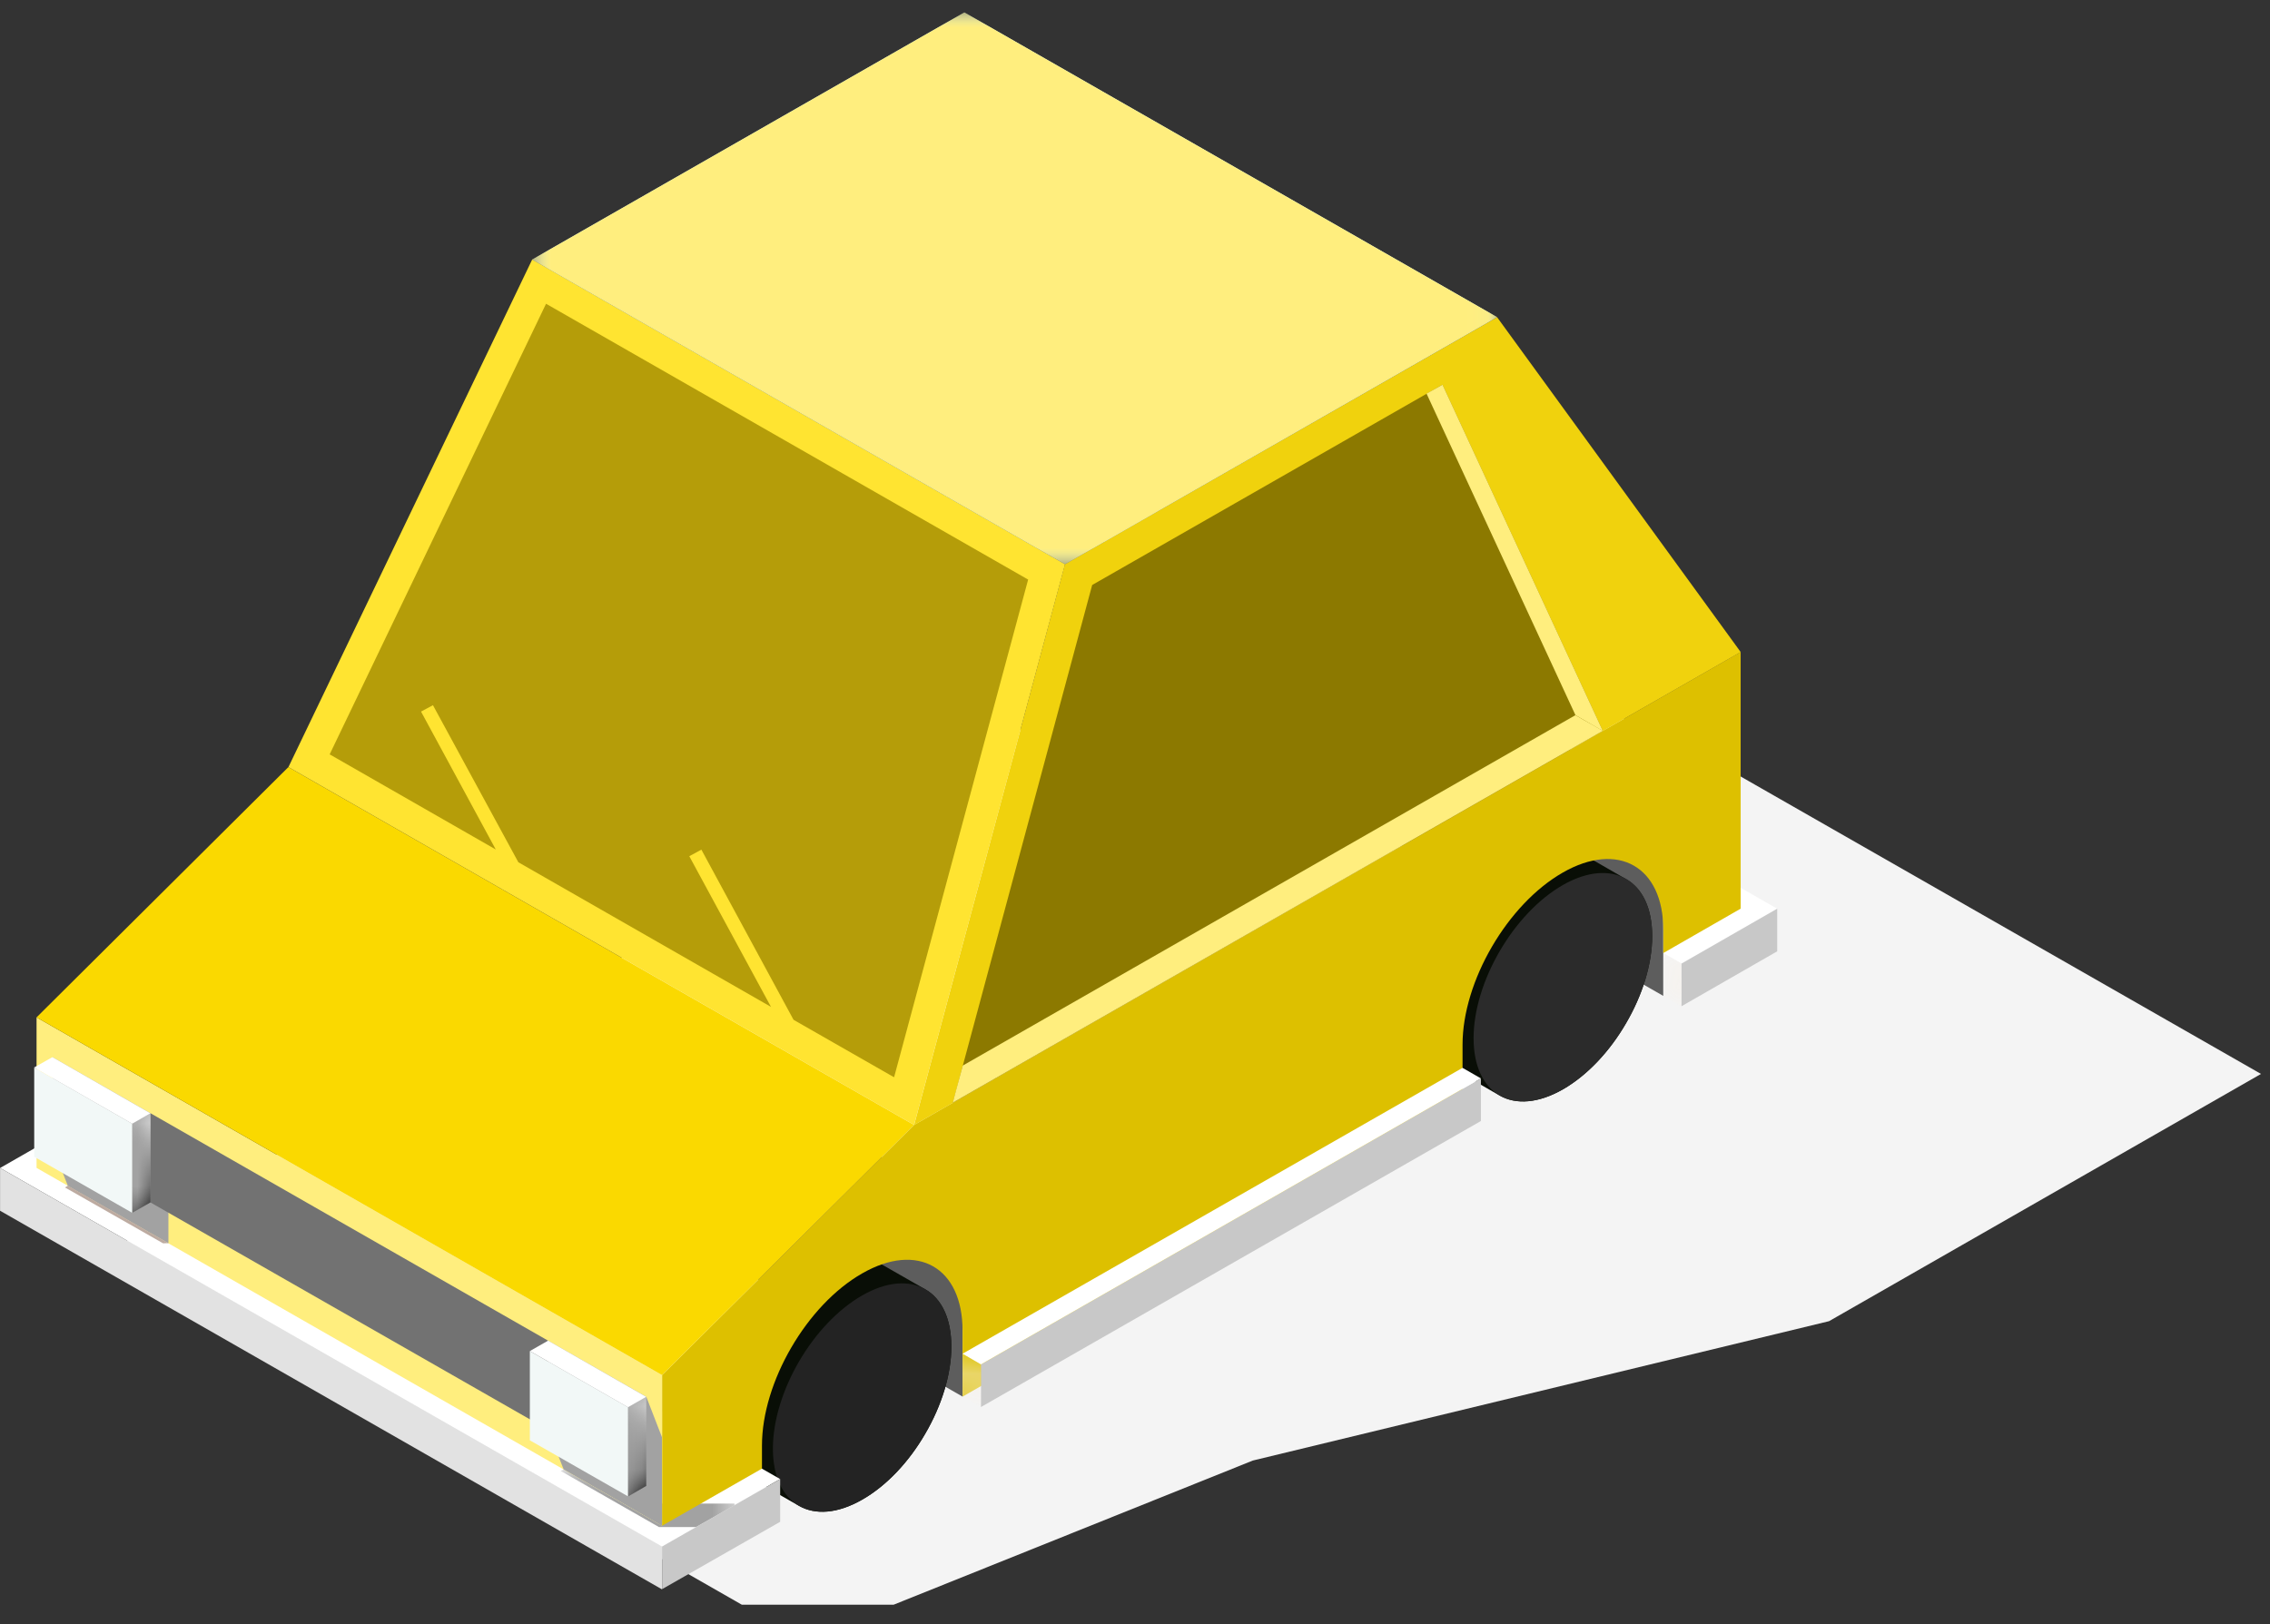 <?xml version="1.0" encoding="UTF-8"?>
<svg width="109px" height="78px" viewBox="0 0 109 78" version="1.1" xmlns="http://www.w3.org/2000/svg" xmlns:xlink="http://www.w3.org/1999/xlink">
    <rect x="0" y="0" width="109" height="78" fill="#333333" stroke="none"/>
    <!-- Generator: Sketch 50.2 (55047) - http://www.bohemiancoding.com/sketch -->
    <title>Group 15</title>
    <desc>Created with Sketch.</desc>
    <defs>
        <polygon id="path-1" points="0.008 47.599 87.419 47.599 87.419 0.598 0.008 0.598"></polygon>
        <polygon id="path-3" points="0.226 7.666 8.567 7.666 8.567 0.167 0.226 0.167"></polygon>
        <polygon id="path-5" points="0.843 6.2 2.6 6.2 6.514 3.962 0.843 0.727"></polygon>
        <polygon id="path-7" points="46.928 0.787 0.6 0.787 0.6 27.288 46.928 27.288"></polygon>
        <polygon id="path-9" points="0.754 2.888 1.628 3.387 1.628 1.34 0.754 0.826"></polygon>
        <polygon id="path-11" points="0.555 2.598 1.437 3.104 1.437 1.057 0.555 0.544"></polygon>
        <polygon id="path-13" points="0.84 2.655 0.84 0.512 1.714 0.006 1.714 4.292 0.84 4.798 0.84 2.655 0.84 0.006 8.576 0.006 8.576 7.672 0.84 7.672 0.84 2.655"></polygon>
        <linearGradient x1="50%" y1="0%" x2="50%" y2="100%" id="linearGradient-15">
            <stop stop-color="#FFFFFF" offset="0%"></stop>
            <stop stop-color="#000000" offset="100%"></stop>
        </linearGradient>
        <polygon id="path-16" points="0.244 2.646 0.244 0.503 1.118 0.012 1.118 4.29 0.244 4.789 0.244 2.646 0.244 0.012 7.981 0.012 7.981 7.679 0.244 7.679"></polygon>
        <polygon id="path-18" points="0.657 0.895 1.307 1.278 1.307 0.397 0.657 0.013"></polygon>
        <polygon id="path-20" points="0.181 2.022 0.181 2.904 3.052 1.263 3.052 2.145 3.717 1.762 3.717 0.504 3.717 0.006"></polygon>
        <polygon id="path-22" points="0.389 1.662 1.054 2.037 1.054 1.156 0.389 0.78"></polygon>
        <polygon id="path-24" points="0.389 2.513 1.054 2.889 4.59 0.873 3.924 0.489"></polygon>
        <polygon id="path-26" points="46.928 0.787 0.6 0.787 0.6 27.288 46.928 27.288"></polygon>
    </defs>
    <g id="Page-1" stroke="none" stroke-width="1" fill="none" fill-rule="evenodd">
        <g id="Головна" transform="translate(-991, -2160)">
            <g id="Group-15" transform="translate(991, 2159)">
                <g id="Page-1">
                    <g id="Group-12" transform="translate(1.745, 30.61)">
                        <path d="M58.414,40.539 C52.666,42.846 46.917,45.154 41.169,47.462 L33.873,47.462 L3.831,30.273 L55.636,0.65 L65.044,6.032 L71.265,2.475 L81.238,7.343 L106.823,21.971 L86.081,33.846 L58.414,40.539 Z" id="Fill-1" fill="#F4F4F4"></path>
                        <g id="Group-5" transform="translate(0, 0.867)">
                            <mask id="mask-2" fill="white">
                                <use xlink:href="#path-1"></use>
                            </mask>
                            <g id="Clip-4"></g>
                        </g>
                        <polygon id="Fill-6" fill="#5D5D5D" points="14.434 11.004 44.476 28.184 44.476 37.468 14.434 20.28"></polygon>
                        <path d="M36.624,42.718 C37.405,43.162 38.465,43.101 39.657,42.419 C40.841,41.744 41.916,40.586 42.682,39.252 C43.463,37.918 43.935,36.424 43.935,35.067 C43.935,33.71 43.463,32.759 42.682,32.314 C41.545,31.663 40.786,31.226 39.641,30.574 C38.868,30.122 37.792,30.191 36.609,30.865 C35.433,31.548 34.357,32.705 33.576,34.039 C32.802,35.373 32.322,36.868 32.322,38.225 C32.322,39.582 32.802,40.533 33.576,40.977 C34.736,41.637 35.487,42.066 36.624,42.718" id="Fill-8" fill="#090E06"></path>
                        <path d="M39.654,32.61 C37.286,33.967 35.368,37.256 35.368,39.97 C35.368,42.676 37.286,43.773 39.654,42.416 C42.021,41.066 43.94,37.77 43.94,35.063 C43.94,32.357 42.021,31.253 39.654,32.61" id="Fill-10" fill="#232323"></path>
                    </g>
                    <polygon id="Fill-13" fill="#FFFFFF" points="52.138 30.915 80.741 47.275 85.337 44.645 56.742 28.285"></polygon>
                    <g id="Group-20" transform="translate(0, 53.609)">
                        <polygon id="Fill-15" fill="#FFFFFF" points="5.67 0.245 0.006 3.488 31.789 21.673 37.46 18.43"></polygon>
                        <g id="Group-19" transform="translate(26.701, 17.799)">
                            <mask id="mask-4" fill="white">
                                <use xlink:href="#path-3"></use>
                            </mask>
                            <g id="Clip-18"></g>
                            <polygon id="Fill-17" fill="#A2A2A2" mask="url(#mask-4)" points="0.366 0.167 4.938 2.781 4.938 1.808 8.567 1.808 8.567 1.892 6.725 2.935 4.938 2.935 0.226 0.244"></polygon>
                        </g>
                    </g>
                    <g id="Group-23" transform="translate(30.947, 68.076)">
                        <mask id="mask-6" fill="white">
                            <use xlink:href="#path-5"></use>
                        </mask>
                        <g id="Clip-22"></g>
                        <polygon id="Fill-21" mask="url(#mask-6)" points="0.843 6.2 2.6 6.2 6.514 3.962 0.843 0.727"></polygon>
                    </g>
                    <g id="Group-49" transform="translate(0, 0.811)">
                        <polygon id="Fill-24" fill="#5D5D5D" points="53.02 23.381 79.866 38.737 79.866 48.021 53.02 32.665"></polygon>
                        <path d="M72.014,52.812 C72.796,53.256 73.863,53.187 75.047,52.513 C76.231,51.83 77.306,50.673 78.072,49.339 C78.854,48.013 79.333,46.51 79.333,45.153 C79.333,43.796 78.854,42.845 78.072,42.408 C76.943,41.757 76.177,41.312 75.039,40.66 C74.258,40.216 73.183,40.277 71.999,40.959 C70.823,41.634 69.747,42.799 68.966,44.133 C68.192,45.46 67.713,46.962 67.713,48.319 C67.713,49.676 68.192,50.627 68.966,51.064 C70.126,51.723 70.877,52.152 72.014,52.812" id="Fill-26" fill="#090E06"></path>
                        <path d="M75.044,42.697 C72.677,44.054 70.758,47.35 70.758,50.056 C70.758,52.763 72.677,53.867 75.044,52.51 C77.411,51.16 79.338,47.864 79.338,45.15 C79.338,42.444 77.411,41.347 75.044,42.697" id="Fill-28" fill="#2B2B2B"></path>
                        <path d="M83.582,31.504 L43.892,54.22 L31.791,66.233 L31.791,73.47 L36.588,70.726 L36.588,69.614 C36.588,66.571 38.739,62.868 41.4,61.35 C44.062,59.824 46.22,61.058 46.22,64.102 L46.22,67.268 L70.228,53.53 L70.228,50.364 C70.228,47.32 72.386,43.617 75.04,42.099 C77.702,40.574 79.868,41.816 79.868,44.852 L79.868,45.963 L83.582,43.832 L83.582,31.504 Z" id="Fill-30" fill="#DDC000"></path>
                        <polygon id="Fill-32" fill="#FFEE7E" points="1.755 49.053 31.79 66.233 31.79 73.47 1.755 56.282"></polygon>
                        <path d="M8.087,59.902 L3.26,57.149 L2.517,55.248 L2.517,50.963 L7.229,53.661 L8.087,55.854 L8.087,59.902 Z M31.785,69.216 L31.785,73.471 L27.066,70.765 L26.315,68.864 L26.315,64.578 L31.035,67.277 L31.785,69.216 Z" id="Fill-34" fill="#A2A2A2"></path>
                        <polygon id="Fill-36" fill="#F0D20D" points="71.886 15.423 51.136 27.29 43.894 54.222 83.584 31.507"></polygon>
                        <polygon id="Fill-38" fill="#8C7900" points="69.264 18.665 76.962 35.293 45.752 53.156 52.444 28.286"></polygon>
                        <polygon id="Fill-40" fill="#FAD900" points="1.755 49.053 31.79 66.233 43.89 54.22 13.848 37.032"></polygon>
                        <polygon id="Fill-42" fill="#FFE431" points="25.555 12.653 51.141 27.288 43.892 54.22 13.85 37.032"></polygon>
                        <g id="Group-46" transform="translate(24.956, -0)">
                            <mask id="mask-8" fill="white">
                                <use xlink:href="#path-7"></use>
                            </mask>
                            <g id="Clip-45"></g>
                            <polygon id="Fill-44" fill="#C5E6F1" mask="url(#mask-8)" points="0.6 12.653 26.186 27.288 46.928 15.42 21.35 0.785"></polygon>
                        </g>
                        <polygon id="Fill-47" fill="#E2E2E2" points="0.003 56.285 31.786 74.47 31.786 76.525 0.003 58.34"></polygon>
                    </g>
                    <path d="M80.741,47.283 L80.741,49.33 L85.337,46.692 L85.337,44.645 L80.741,47.283 Z M47.102,66.533 L47.102,68.58 L71.109,54.842 L71.109,52.795 L47.102,66.533 Z M31.791,75.28 L31.791,77.327 L37.462,74.092 L37.462,72.038 L31.791,75.28 Z" id="Fill-50" fill="#C8C8C8"></path>
                    <g id="Group-54" transform="translate(79.113, 45.943)">
                        <mask id="mask-10" fill="white">
                            <use xlink:href="#path-9"></use>
                        </mask>
                        <g id="Clip-53"></g>
                        <polygon id="Fill-52" fill="#F7F2EC" mask="url(#mask-10)" points="0.754 2.888 1.628 3.387 1.628 1.34 0.754 0.826"></polygon>
                    </g>
                    <g id="Group-57" transform="translate(45.665, 65.476)">
                        <mask id="mask-12" fill="white">
                            <use xlink:href="#path-11"></use>
                        </mask>
                        <g id="Clip-56"></g>
                        <polygon id="Fill-55" fill="#F7F2EC" mask="url(#mask-12)" points="0.555 2.598 1.437 3.104 1.437 1.057 0.555 0.544"></polygon>
                    </g>
                    <polygon id="Fill-58" fill="#FFFFFF" points="46.22 66.019 47.102 66.533 71.109 52.795 70.227 52.289"></polygon>
                    <g id="Group-68" transform="translate(6.981, 19.477)">
                        <polygon id="Fill-60" fill="#FFEE7E" points="39.088 33.299 39.088 33.299 38.926 33.89 38.771 34.48 69.981 16.625 69.548 16.372 69.107 16.126 68.666 15.873 39.251 32.701"></polygon>
                        <polygon id="Fill-62" fill="#FFEE7E" points="68.668 15.87 61.519 0.43 62.285 0.001 69.983 16.629"></polygon>
                        <polygon id="Fill-64" fill="#727272" points="0.245 34.991 19.339 45.916 19.339 50.194 0.245 39.277"></polygon>
                        <polygon id="Fill-66" fill="#F2F8F7" points="18.461 46.416 23.173 49.114 23.173 53.392 18.461 50.701"></polygon>
                    </g>
                    <g id="Group-71" transform="translate(29.318, 68.076)">
                        <mask id="mask-14" fill="white">
                            <use xlink:href="#path-13"></use>
                        </mask>
                        <g id="Clip-70"></g>
                        <polygon id="Fill-69" fill="url(#linearGradient-15)" mask="url(#mask-14)" points="0.84 0.512 0.84 4.798 1.714 4.292 1.714 0.006"></polygon>
                    </g>
                    <g id="Group-76" transform="translate(0.873, 51.876)">
                        <polygon id="Fill-72" fill="#FFFFFF" points="25.446 13.515 30.157 16.214 29.283 16.712 24.571 14.014"></polygon>
                        <polygon id="Fill-74" fill="#F2F8F7" points="0.77 0.399 5.474 3.097 5.474 7.375 0.77 4.684"></polygon>
                    </g>
                    <g id="Group-79" transform="translate(6.108, 54.461)">
                        <mask id="mask-17" fill="white">
                            <use xlink:href="#path-16"></use>
                        </mask>
                        <g id="Clip-78"></g>
                        <polygon id="Fill-77" fill="url(#linearGradient-15)" mask="url(#mask-17)" points="0.244 0.503 0.244 4.789 1.118 4.29 1.118 0.012"></polygon>
                    </g>
                    <polygon id="Fill-80" fill="#FFFFFF" points="2.518 51.774 7.222 54.472 6.348 54.971 1.636 52.272"></polygon>
                    <g id="Group-84" transform="translate(65.385, 45.943)">
                        <mask id="mask-19" fill="white">
                            <use xlink:href="#path-18"></use>
                        </mask>
                        <g id="Clip-83"></g>
                        <polygon id="Fill-82" mask="url(#mask-19)" points="0.657 0.895 1.307 1.278 1.307 0.397 0.657 0.013"></polygon>
                    </g>
                    <g id="Group-87" transform="translate(63.64, 45.076)">
                        <mask id="mask-21" fill="white">
                            <use xlink:href="#path-20"></use>
                        </mask>
                        <g id="Clip-86"></g>
                        <polygon id="Fill-85" mask="url(#mask-21)" points="0.181 2.022 0.181 2.904 3.052 1.263 3.052 2.145 3.717 1.762 3.717 0.504 3.717 0.006"></polygon>
                    </g>
                    <g id="Group-90" transform="translate(62.767, 45.943)">
                        <mask id="mask-23" fill="white">
                            <use xlink:href="#path-22"></use>
                        </mask>
                        <g id="Clip-89"></g>
                        <polygon id="Fill-88" mask="url(#mask-23)" points="0.389 1.662 1.054 2.037 1.054 1.156 0.389 0.78"></polygon>
                    </g>
                    <g id="Group-93" transform="translate(62.767, 44.21)">
                        <mask id="mask-25" fill="white">
                            <use xlink:href="#path-24"></use>
                        </mask>
                        <g id="Clip-92"></g>
                        <polygon id="Fill-91" mask="url(#mask-25)" points="0.389 2.513 1.054 2.889 4.59 0.873 3.924 0.489"></polygon>
                    </g>
                    <g id="Group-96" transform="translate(24.956, 0.811)">
                        <mask id="mask-27" fill="white">
                            <use xlink:href="#path-26"></use>
                        </mask>
                        <g id="Clip-95"></g>
                        <polygon id="Fill-94" fill="#FFEE7E" mask="url(#mask-27)" points="0.6 12.653 26.186 27.288 46.928 15.42 21.35 0.785"></polygon>
                    </g>
                    <g id="Group-119" transform="translate(2.618, 15.277)">
                        <polygon id="Fill-115" fill="#BDABA1" points="0.641 42.672 5.469 45.432 5.213 45.44 0.502 42.757"></polygon>
                        <polygon id="Fill-117" fill="#B59D09" points="23.602 0.312 46.751 13.56 40.314 37.464 35.486 34.704 31.061 26.532 30.48 26.846 34.403 34.083 22.272 27.137 18.171 19.593 17.599 19.9 21.188 26.524 13.212 21.955"></polygon>
                    </g>
                </g>
            </g>
        </g>
    </g>
</svg>